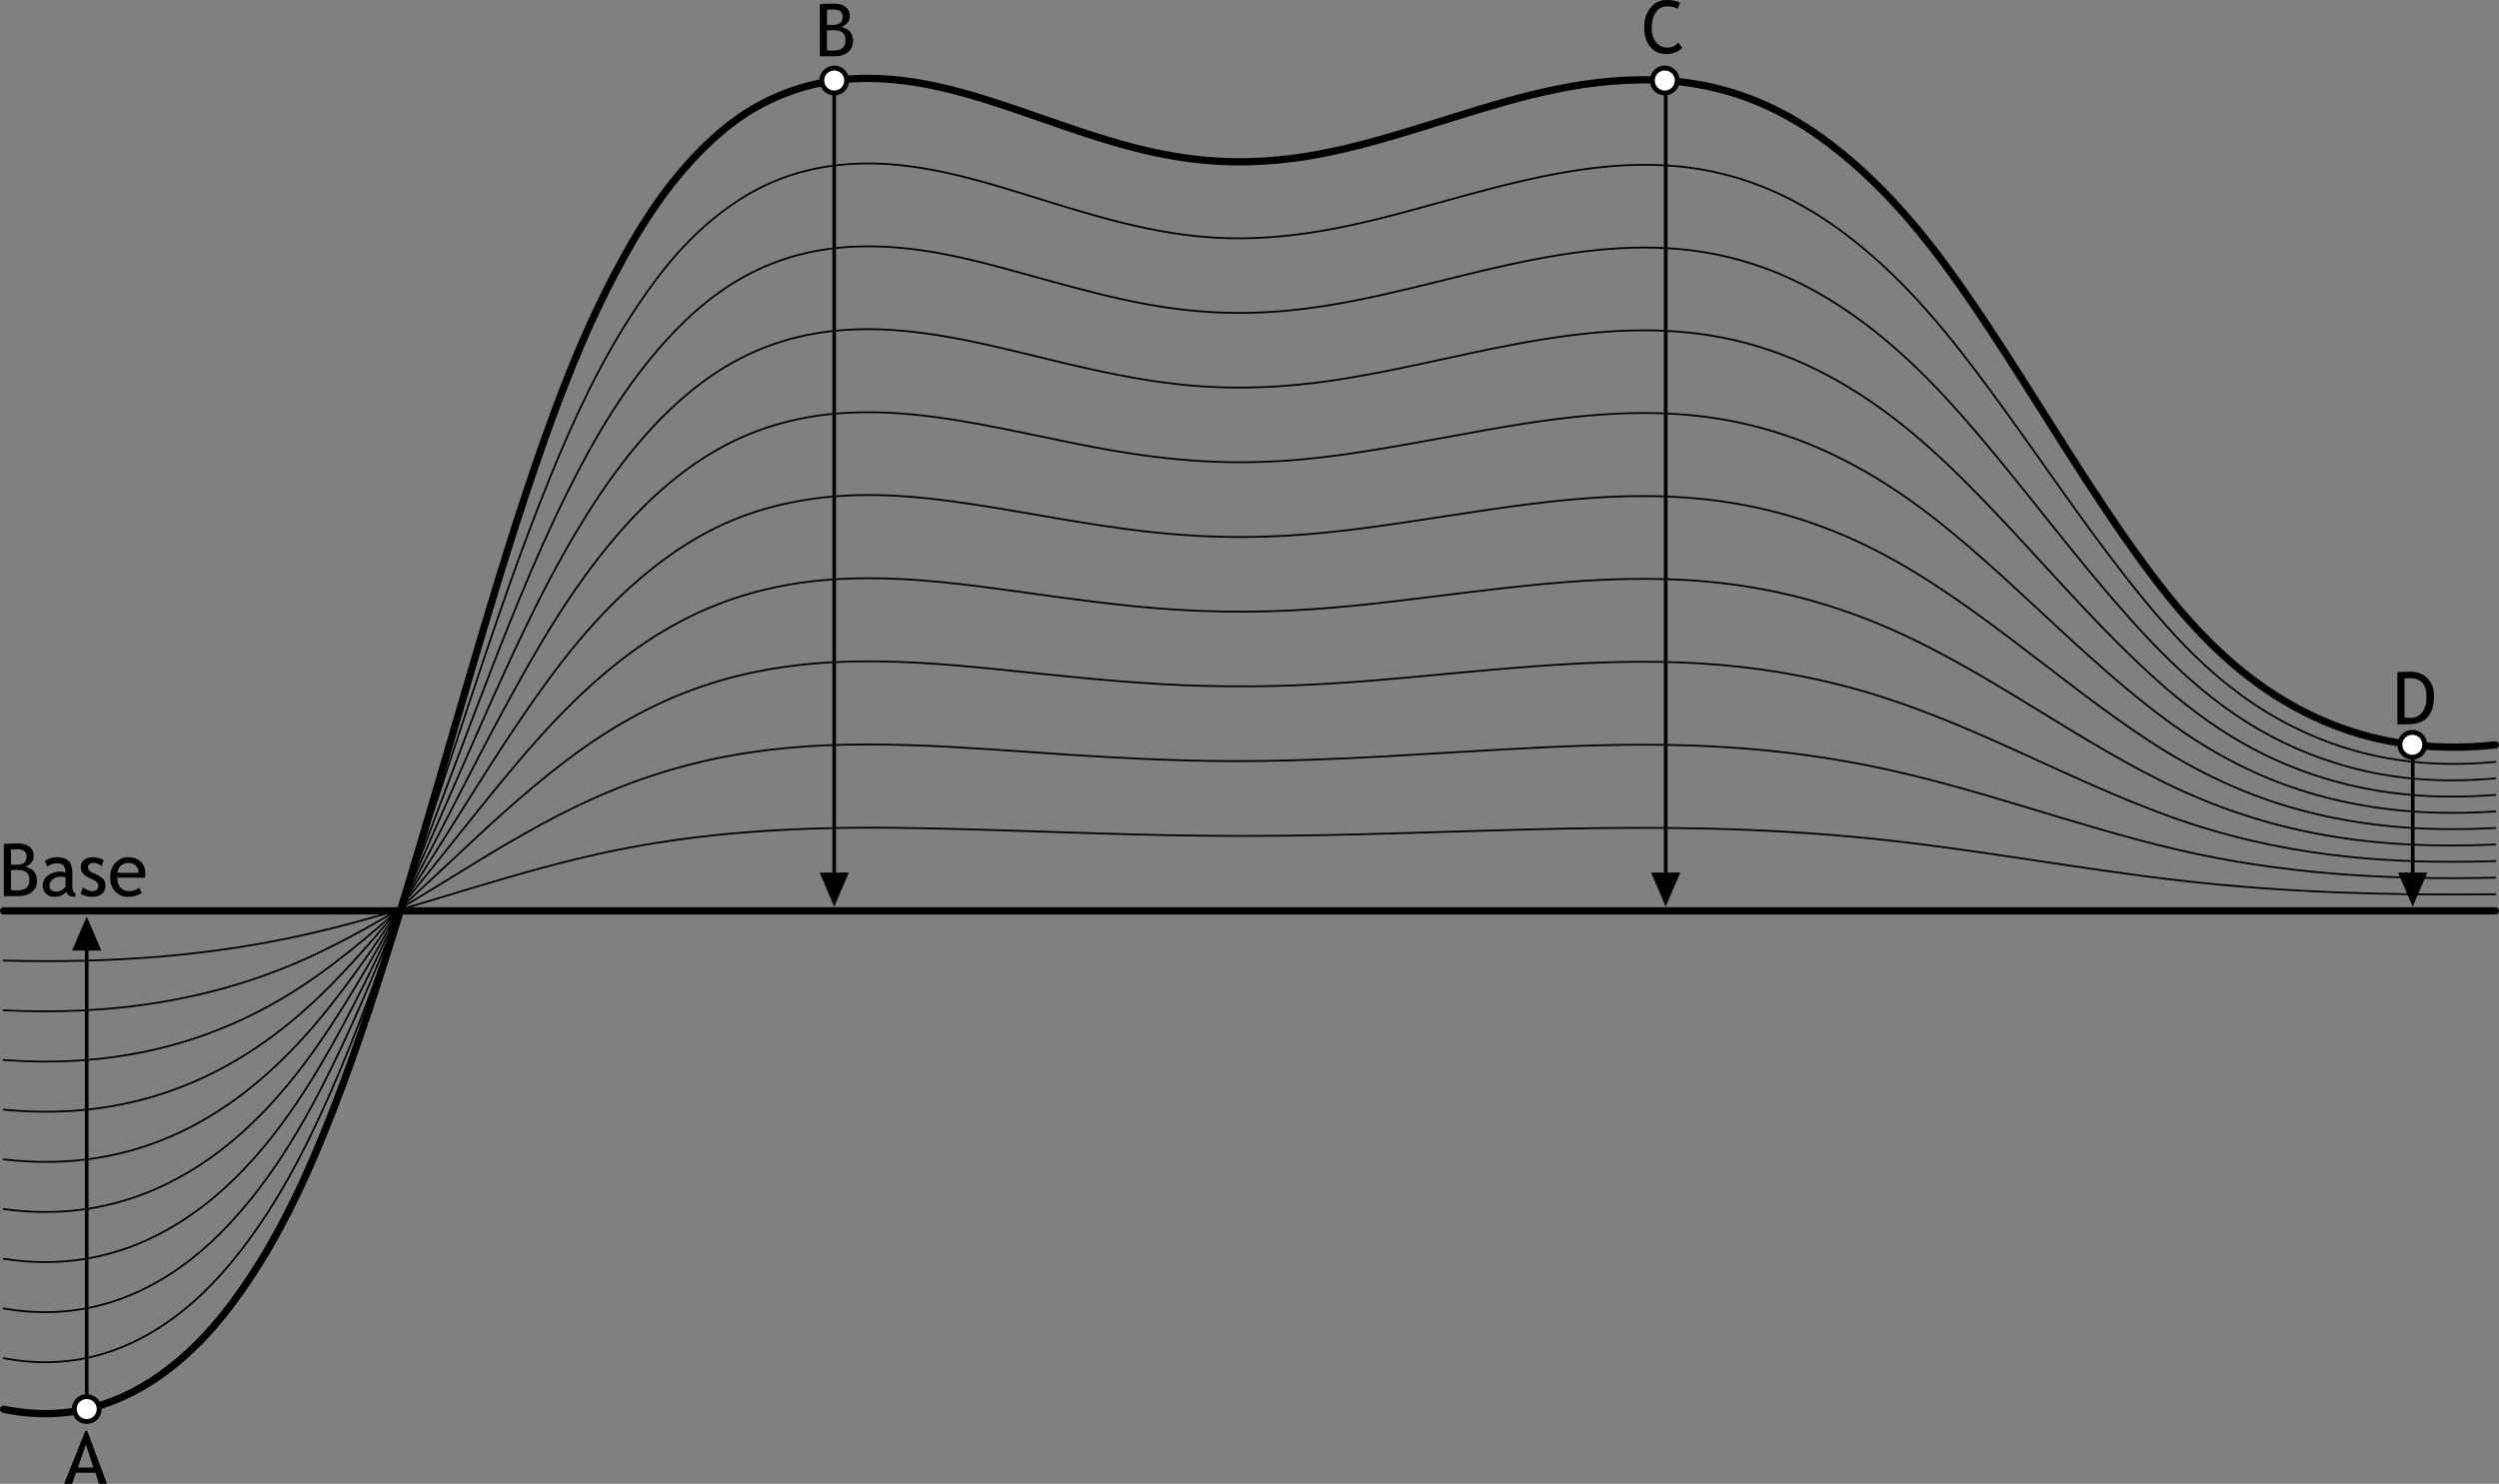 <?xml version="1.0" encoding="utf-8"?>
<!-- Generator: Adobe Illustrator 14.0.0, SVG Export Plug-In . SVG Version: 6.00 Build 43363)  -->
<!DOCTYPE svg PUBLIC "-//W3C//DTD SVG 1.0//EN" "http://www.w3.org/TR/2001/REC-SVG-20010904/DTD/svg10.dtd">
<svg version="1.0" id="Layer_1" xmlns="http://www.w3.org/2000/svg" xmlns:xlink="http://www.w3.org/1999/xlink" x="0px" y="0px"
	 width="512.899px" height="304.62px" viewBox="0 0 512.899 304.62" enable-background="new 0 0 512.899 304.62"
	 xml:space="preserve">
<rect x="0" y="0" width="512.899" height="304.62" fill="#808080" stroke="none"/>
<polygon fill-rule="evenodd" clip-rule="evenodd" points="341.87,186.13 338.87,179.13 341.5,179.13 341.5,16.68 342.25,16.68 
	342.25,179.13 344.87,179.13 "/>
<polygon fill-rule="evenodd" clip-rule="evenodd" points="495.18,186.13 492.18,179.13 494.811,179.13 494.811,152.6 495.561,152.6 
	495.561,179.13 498.18,179.13 "/>
<polygon fill-rule="evenodd" clip-rule="evenodd" points="17.42,289.35 17.42,195.149 14.79,195.149 17.8,188.149 20.8,195.149 
	18.17,195.149 18.17,289.35 "/>
<polygon fill-rule="evenodd" clip-rule="evenodd" points="171.22,186.13 168.22,179.13 170.84,179.13 170.84,16.68 171.59,16.68 
	171.59,179.13 174.22,179.13 "/>
<g>
	<g>
		<path fill-rule="evenodd" clip-rule="evenodd" d="M20.32,304.62l-0.74-2.271h-3.99l-0.79,2.271h-1.64l4.36-10.88h0.39l4.04,10.88
			H20.32z M17.64,296.55l-1.66,4.73h3.19L17.64,296.55z"/>
	</g>
</g>
<g>
	<g>
		<path fill-rule="evenodd" clip-rule="evenodd" d="M171.33,11.561h-3.06V0.84c1.3-0.07,2.24-0.1,2.82-0.1
			c1.06,0,1.88,0.229,2.46,0.68c0.58,0.46,0.87,1.11,0.87,1.96c0,0.5-0.19,0.96-0.56,1.37c-0.37,0.41-0.78,0.66-1.23,0.77
			c0.85,0.2,1.47,0.541,1.86,1.011c0.39,0.48,0.58,1.12,0.58,1.939c0,0.94-0.35,1.69-1.04,2.25
			C173.34,11.28,172.44,11.561,171.33,11.561z M169.73,2.011V5.09c0.31,0.03,0.69,0.04,1.14,0.04c1.39,0,2.08-0.56,2.08-1.689
			c0-0.99-0.63-1.48-1.91-1.48C170.55,1.96,170.12,1.97,169.73,2.011z M169.73,6.23v4.09c0.5,0.05,0.89,0.07,1.16,0.07
			c0.92,0,1.59-0.171,2.01-0.511c0.42-0.35,0.63-0.899,0.63-1.649c0-0.7-0.2-1.211-0.6-1.54c-0.41-0.33-1.08-0.5-2.02-0.5
			L169.73,6.23z"/>
	</g>
</g>
<g>
	<g>
		<path fill-rule="evenodd" clip-rule="evenodd" d="M344.82,0.57l-0.49,1.26c-0.471-0.34-1.21-0.52-2.21-0.52
			c-0.94,0-1.7,0.409-2.271,1.22C339.28,3.34,339,4.391,339,5.66c0,1.23,0.29,2.22,0.87,2.97c0.59,0.761,1.34,1.14,2.26,1.14
			c1.011,0,1.78-0.35,2.33-1.069l0.8,1.13c-0.85,0.84-1.939,1.26-3.279,1.26c-1.4,0-2.511-0.5-3.311-1.51
			c-0.811-1.01-1.21-2.35-1.21-4c0-1.6,0.431-2.93,1.29-3.99c0.859-1.06,1.97-1.59,3.33-1.59C343.25,0,344.16,0.19,344.82,0.57z"/>
	</g>
</g>
<g>
	<g>
		<path fill-rule="evenodd" clip-rule="evenodd" d="M494.2,148.7h-2.16v-10.73c1.38-0.05,2.26-0.07,2.649-0.07
			c1.49,0,2.681,0.461,3.561,1.37c0.87,0.911,1.311,2.121,1.311,3.63C499.561,146.77,497.77,148.7,494.2,148.7z M493.51,139.29
			v8.021c0.32,0.05,0.73,0.069,1.21,0.069c1.03,0,1.83-0.38,2.421-1.149c0.59-0.771,0.879-1.84,0.879-3.2
			c0-2.54-1.14-3.811-3.42-3.811C494.46,139.22,494.1,139.24,493.51,139.29z"/>
	</g>
</g>
<g>
	<g>
		<path fill-rule="evenodd" clip-rule="evenodd" d="M3.84,183.97H0.78V173.24c1.31-0.061,2.25-0.091,2.82-0.091
			c1.06,0,1.88,0.23,2.46,0.681c0.58,0.46,0.87,1.11,0.87,1.96c0,0.5-0.18,0.95-0.55,1.359c-0.37,0.411-0.78,0.671-1.229,0.771
			C6,178.13,6.62,178.47,7,178.94c0.39,0.47,0.59,1.12,0.59,1.93c0,0.95-0.35,1.7-1.04,2.26C5.86,183.69,4.96,183.97,3.84,183.97z
			 M2.25,174.41v3.09c0.3,0.03,0.69,0.04,1.14,0.04c1.39,0,2.08-0.56,2.08-1.69c0-0.989-0.64-1.489-1.91-1.489
			C3.07,174.36,2.63,174.38,2.25,174.41z M2.25,178.63v4.101c0.5,0.05,0.88,0.069,1.15,0.069c0.92,0,1.589-0.17,2.01-0.52
			c0.43-0.34,0.64-0.89,0.64-1.64c0-0.7-0.2-1.211-0.61-1.551c-0.4-0.329-1.07-0.49-2.01-0.49L2.25,178.63z"/>
		<path fill-rule="evenodd" clip-rule="evenodd" d="M13.59,183.07c-0.55,0.699-1.41,1.05-2.55,1.05c-0.62,0-1.15-0.221-1.6-0.67
			c-0.46-0.45-0.68-1-0.68-1.67c0-0.79,0.35-1.47,1.041-2.02c0.7-0.541,1.58-0.82,2.66-0.82c0.3,0,0.63,0.06,1,0.189
			c0-1.27-0.57-1.899-1.7-1.899c-0.87,0-1.54,0.229-2.01,0.699l-0.58-1.16c0.26-0.22,0.63-0.399,1.089-0.56
			c0.47-0.149,0.911-0.229,1.34-0.229c1.14,0,1.96,0.26,2.48,0.78c0.51,0.52,0.77,1.339,0.77,2.47v2.81c0,0.69,0.21,1.15,0.62,1.38
			v0.69c-0.57,0-0.99-0.08-1.27-0.24S13.71,183.44,13.59,183.07z M13.46,180.12c-0.44-0.101-0.75-0.15-0.92-0.15
			c-0.71,0-1.28,0.18-1.72,0.55c-0.45,0.36-0.67,0.78-0.67,1.28c0,0.811,0.479,1.22,1.439,1.22c0.71,0,1.331-0.329,1.87-1V180.12z"
			/>
		<path fill-rule="evenodd" clip-rule="evenodd" d="M16.53,183.5l0.49-1.32c0.78,0.511,1.4,0.771,1.87,0.771
			c0.86,0,1.29-0.36,1.29-1.09c0-0.511-0.41-0.961-1.24-1.33c-0.64-0.29-1.07-0.52-1.29-0.67c-0.23-0.15-0.42-0.32-0.58-0.511
			c-0.17-0.2-0.29-0.399-0.37-0.619s-0.12-0.45-0.12-0.7c0-0.64,0.23-1.15,0.7-1.511c0.47-0.359,1.09-0.539,1.84-0.539
			c0.57,0,1.29,0.18,2.16,0.539l-0.39,1.291c-0.56-0.44-1.11-0.661-1.67-0.661c-0.33,0-0.61,0.081-0.83,0.241
			c-0.23,0.149-0.34,0.35-0.34,0.59c0,0.5,0.28,0.88,0.85,1.14l1,0.46c0.609,0.28,1.05,0.59,1.33,0.95s0.42,0.8,0.42,1.34
			c0,0.7-0.25,1.25-0.74,1.649c-0.49,0.4-1.18,0.601-2.05,0.601C18.03,184.12,17.26,183.91,16.53,183.5z"/>
		<path fill-rule="evenodd" clip-rule="evenodd" d="M29.72,180.19h-5.65c0,0.909,0.25,1.62,0.75,2.109
			c0.439,0.431,1.02,0.65,1.71,0.65c0.8,0,1.459-0.24,2-0.7l0.58,1c-0.209,0.22-0.54,0.399-0.99,0.561
			c-0.55,0.209-1.17,0.31-1.86,0.31c-0.979,0-1.82-0.34-2.51-1c-0.77-0.74-1.15-1.729-1.15-2.979c0-1.291,0.39-2.33,1.18-3.11
			c0.7-0.7,1.54-1.05,2.5-1.05c1.12,0,1.99,0.319,2.63,0.949c0.61,0.601,0.92,1.4,0.92,2.41
			C29.83,179.641,29.79,179.93,29.72,180.19z M26.34,177.149c-0.62,0-1.14,0.2-1.56,0.601c-0.4,0.38-0.62,0.86-0.68,1.42h4.35
			c0-0.56-0.18-1.029-0.53-1.4C27.53,177.36,27.01,177.149,26.34,177.149z"/>
	</g>
</g>
<g>
	
		<path fill-rule="evenodd" clip-rule="evenodd" fill="none" stroke="#000000" stroke-width="0.37" stroke-linecap="round" stroke-linejoin="round" d="
		M0.75,197.2c21.68,0.569,42.69-0.801,63.93-5.79c20.92-4.91,40.97-12.71,62.12-16.94c21.36-4.279,42.53-4.89,64.13-4.409
		c21.45,0.479,42.88,1.58,64.34,1.56c45.25-0.04,83.32-4.06,128.75,0.529c21.4,2.171,42.5,6.241,63.86,8.671
		c21.41,2.44,42.761,3.01,64.27,2.77"/>
	
		<path fill-rule="evenodd" clip-rule="evenodd" fill="none" stroke="#000000" stroke-width="0.37" stroke-linecap="round" stroke-linejoin="round" d="
		M0.75,207.41c22.15,1.12,43.71-1.93,64.07-11.53c19.92-9.38,37.15-23.14,57.33-32.119c21.55-9.591,41.3-11.5,64.33-10.791
		c11.04,0.341,22.03,1.25,33.04,1.98c10.85,0.71,21.7,1.25,32.58,1.3c22,0.12,43.85-1.859,65.77-2.87
		c22.79-1.04,42.95-0.699,65.521,3.77c21.59,4.28,42.05,12.271,63.409,17.261c21.72,5.07,43.22,6.27,65.35,5.77"/>
	
		<path fill-rule="evenodd" clip-rule="evenodd" fill="none" stroke="#000000" stroke-width="0.37" stroke-linecap="round" stroke-linejoin="round" d="
		M0.75,217.61c23.46,1.75,44.85-3.461,64.24-17.22c18.6-13.211,33.22-30.65,51.33-44.33c19.85-15,38.8-20.5,63.42-20.28
		c11.5,0.1,22.85,1.4,34.25,2.58c11.12,1.15,22.23,2.189,33.42,2.46c25.609,0.63,42.33-2.15,67.699-4.04
		c23.521-1.74,44.331-1.52,67.41,5.15c21.95,6.35,41.45,17.96,62.73,25.659c22.09,7.99,43.76,9.96,66.899,9.19"/>
	
		<path fill-rule="evenodd" clip-rule="evenodd" fill="none" stroke="#000000" stroke-width="0.37" stroke-linecap="round" stroke-linejoin="round" d="
		M0.75,227.811c25.15,2.43,46.23-5.61,64.34-22.8c15.26-14.491,31.81-38.331,45.77-53.791c16.79-18.579,34.29-30.64,60.55-32.3
		c12.11-0.76,23.87,0.65,35.77,2.28c11.47,1.58,22.9,3.27,34.48,3.98c26.689,1.619,44.13-2,70.32-4.801
		c11.609-1.239,23.129-1.989,34.84-1.25c12.09,0.761,23.449,3.14,34.8,7.39c22.46,8.411,40.86,23.271,61.93,33.791
		c22.36,11.159,44.11,14.149,68.6,13.069"/>
	
		<path fill-rule="evenodd" clip-rule="evenodd" fill="none" stroke="#000000" stroke-width="0.37" stroke-linecap="round" stroke-linejoin="round" d="
		M0.75,238.02c27.12,3.19,47.83-8.529,64.51-28.409c14.24-16.95,28.84-43.13,41.11-61.25C114.2,136.8,122.31,126,133.4,117.09
		c8.71-7.01,17.69-11.609,28.73-13.88c12.76-2.63,24.85-1.6,37.43,0.301c11.91,1.8,23.71,4.259,35.71,5.609
		c28.31,3.2,45.871-1.03,73.36-4.92c25.29-3.58,47.95-4.33,72.351,6.84c21.899,10.021,41.1,28.8,60.789,41.5
		c10.931,7.05,22.13,12.04,34.88,14.87c11.831,2.63,23.46,3.23,35.5,2.57"/>
	
		<path fill-rule="evenodd" clip-rule="evenodd" fill="none" stroke="#000000" stroke-width="0.37" stroke-linecap="round" stroke-linejoin="round" d="
		M0.75,248.22c11.59,1.601,22.78,0.03,33.35-5.109c13.24-6.42,23.19-17.15,31.32-28.82c13.4-19.229,26.37-47.12,37.38-67.54
		c7.05-13.069,14.25-25.77,24.09-37.15c7.15-8.25,15.58-15.589,25.81-20.029c12.61-5.471,25.81-5.721,38.95-3.99
		c12.48,1.64,24.63,4.85,37,6.96c30.53,5.2,47.13,0.93,76.581-4.3c26.609-4.721,49.75-6.479,75.279,7.271
		c11.271,6.06,20.74,14,30.1,22.489c9.781,8.87,19.16,18.13,29.521,26.38c10.86,8.66,22.05,15.15,35.6,18.89
		c12.12,3.351,23.96,4.13,36.42,3.311"/>
	
		<path fill-rule="evenodd" clip-rule="evenodd" fill="none" stroke="#000000" stroke-width="0.37" stroke-linecap="round" stroke-linejoin="round" d="
		M0.75,258.431c11.85,1.85,23.11-0.081,33.59-5.971c13.73-7.72,23.52-20.479,31.23-33.43c6.64-11.16,12.12-22.82,17.45-34.62
		c5.8-12.85,11.29-25.83,17.04-38.69c6.35-14.18,12.77-28.18,21.2-41.35c6.1-9.521,13.53-18.91,22.76-25.8
		c25.33-18.9,52.85-8.891,77.83-3.23c14.01,3.18,25.2,4.851,39.68,4.021c13.8-0.8,27-4.021,40.38-6.87
		c27.73-5.91,52.03-8.841,78.449,7.59c11.32,7.03,20.49,15.98,29.521,25.52c9.58,10.131,18.681,20.711,28.8,30.351
		c10.761,10.25,21.82,18.34,36.23,23.13c12.37,4.11,24.359,5.09,37.239,4.11"/>
	
		<path fill-rule="evenodd" clip-rule="evenodd" fill="none" stroke="#000000" stroke-width="0.37" stroke-linecap="round" stroke-linejoin="round" d="
		M0.75,268.63c12.14,2.12,23.46-0.23,33.82-6.83c6.24-3.979,11.3-8.85,15.99-14.489c6.04-7.271,10.82-15.141,15.15-23.471
		c6.25-12.04,11.38-24.5,16.33-37.079c5.45-13.841,10.57-27.811,15.87-41.711c5.73-15,11.53-29.9,18.7-44.31
		c5.54-11.11,11.65-21.479,20.06-30.8c10.85-12.011,23.15-18.9,39.77-19.341c13.65-0.369,25.95,3.48,38.69,6.98
		c14.33,3.939,26.38,6.971,41.53,6.64c14.54-0.31,28.16-3.859,42.03-7.29c28.959-7.16,54.149-11.59,81.56,7.69
		c11.37,7.99,20.26,17.91,28.99,28.44c9.42,11.38,18.27,23.209,28.159,34.22c10.631,11.83,21.48,21.59,36.771,27.56
		c12.58,4.9,24.68,6.11,37.979,4.96"/>
	
		<path fill-rule="evenodd" clip-rule="evenodd" fill="none" stroke="#000000" stroke-width="0.37" stroke-linecap="round" stroke-linejoin="round" d="
		M0.75,278.84c12.45,2.38,23.84-0.43,34.06-7.699c6.37-4.541,11.39-10,16-16.23c6.09-8.21,10.81-17.011,15.06-26.25
		c5.92-12.85,10.75-26.061,15.4-39.391c5.15-14.779,9.95-29.67,14.88-44.52c5.22-15.71,10.5-31.38,16.74-46.73
		c4.99-12.27,10.48-24.079,17.9-35.159c5.29-7.9,11.01-14.87,18.92-20.47c6.16-4.36,12.47-6.98,19.93-8.181
		c13.38-2.14,26.45,1.32,38.76,5.091c14.3,4.39,28.15,9.189,43.54,9.599c15.3,0.411,29.28-3.349,43.65-7.359
		c30.27-8.45,56.29-14.67,84.73,7.721c11.359,8.939,19.99,19.779,28.43,31.229c9.26,12.57,17.87,25.6,27.51,37.909
		c10.49,13.381,21.051,24.881,37.23,32.161c12.38,5.56,25.32,7.14,38.659,5.85"/>
</g>
<path fill-rule="evenodd" clip-rule="evenodd" fill="none" stroke="#000000" stroke-width="1.5" stroke-linecap="round" stroke-linejoin="round" d="
	M0.75,289.32c12.8,2.649,24.25-0.68,34.32-8.61c6.5-5.12,11.47-11.19,16.01-18c6.13-9.19,10.81-18.93,14.99-29.1
	c5.62-13.67,10.21-27.66,14.6-41.761c4.89-15.729,9.43-31.55,14.05-47.35c4.8-16.41,9.63-32.8,15.18-48.989
	c4.58-13.381,9.57-26.48,16.17-39.061c4.95-9.431,10.38-18.149,18.02-25.801c5.63-5.639,11.59-9.759,19.27-12.279
	c12.98-4.28,26.03-1.9,38.3,1.87c15.13,4.659,29.44,11.24,45.71,12.67c16.479,1.45,29.92-2.3,45.18-7.02
	c14.33-4.431,28.181-9.25,43.65-9.491c17.63-0.27,31.409,5.861,44.38,17.241c11.34,9.939,19.72,21.709,27.9,34.09
	c9.09,13.76,17.47,27.97,26.869,41.55c10.061,14.54,21,28.42,37.58,36.88c12.41,6.33,25.53,8.23,39.22,6.771"/>
<line fill-rule="evenodd" clip-rule="evenodd" fill="none" stroke="#000000" stroke-width="1.5" stroke-linecap="round" stroke-linejoin="round" x1="0.75" y1="187" x2="512.149" y2="187"/>
<g>
	
		<path fill-rule="evenodd" clip-rule="evenodd" fill="#FFFFFF" stroke="#000000" stroke-linecap="round" stroke-linejoin="round" d="
		M20.36,289.27c0-1.409-1.15-2.55-2.56-2.55c-1.41,0-2.561,1.141-2.561,2.55c0,1.421,1.15,2.561,2.561,2.561
		C19.21,291.83,20.36,290.69,20.36,289.27z"/>
</g>
<path fill-rule="evenodd" clip-rule="evenodd" fill="#FFFFFF" stroke="#000000" stroke-linecap="round" stroke-linejoin="round" d="
	M173.78,16.53c0-1.41-1.15-2.561-2.56-2.561c-1.41,0-2.56,1.15-2.56,2.561s1.15,2.56,2.56,2.56
	C172.63,19.09,173.78,17.94,173.78,16.53z"/>
<path fill-rule="evenodd" clip-rule="evenodd" fill="#FFFFFF" stroke="#000000" stroke-linecap="round" stroke-linejoin="round" d="
	M344.24,16.53c0-1.41-1.141-2.561-2.561-2.561c-1.41,0-2.55,1.15-2.55,2.561s1.14,2.56,2.55,2.56
	C343.1,19.09,344.24,17.94,344.24,16.53z"/>
<path fill-rule="evenodd" clip-rule="evenodd" fill="#FFFFFF" stroke="#000000" stroke-linecap="round" stroke-linejoin="round" d="
	M497.66,152.899c0-1.409-1.141-2.55-2.561-2.55c-1.41,0-2.55,1.141-2.55,2.55c0,1.411,1.14,2.561,2.55,2.561
	C496.52,155.46,497.66,154.311,497.66,152.899z"/>
</svg>
